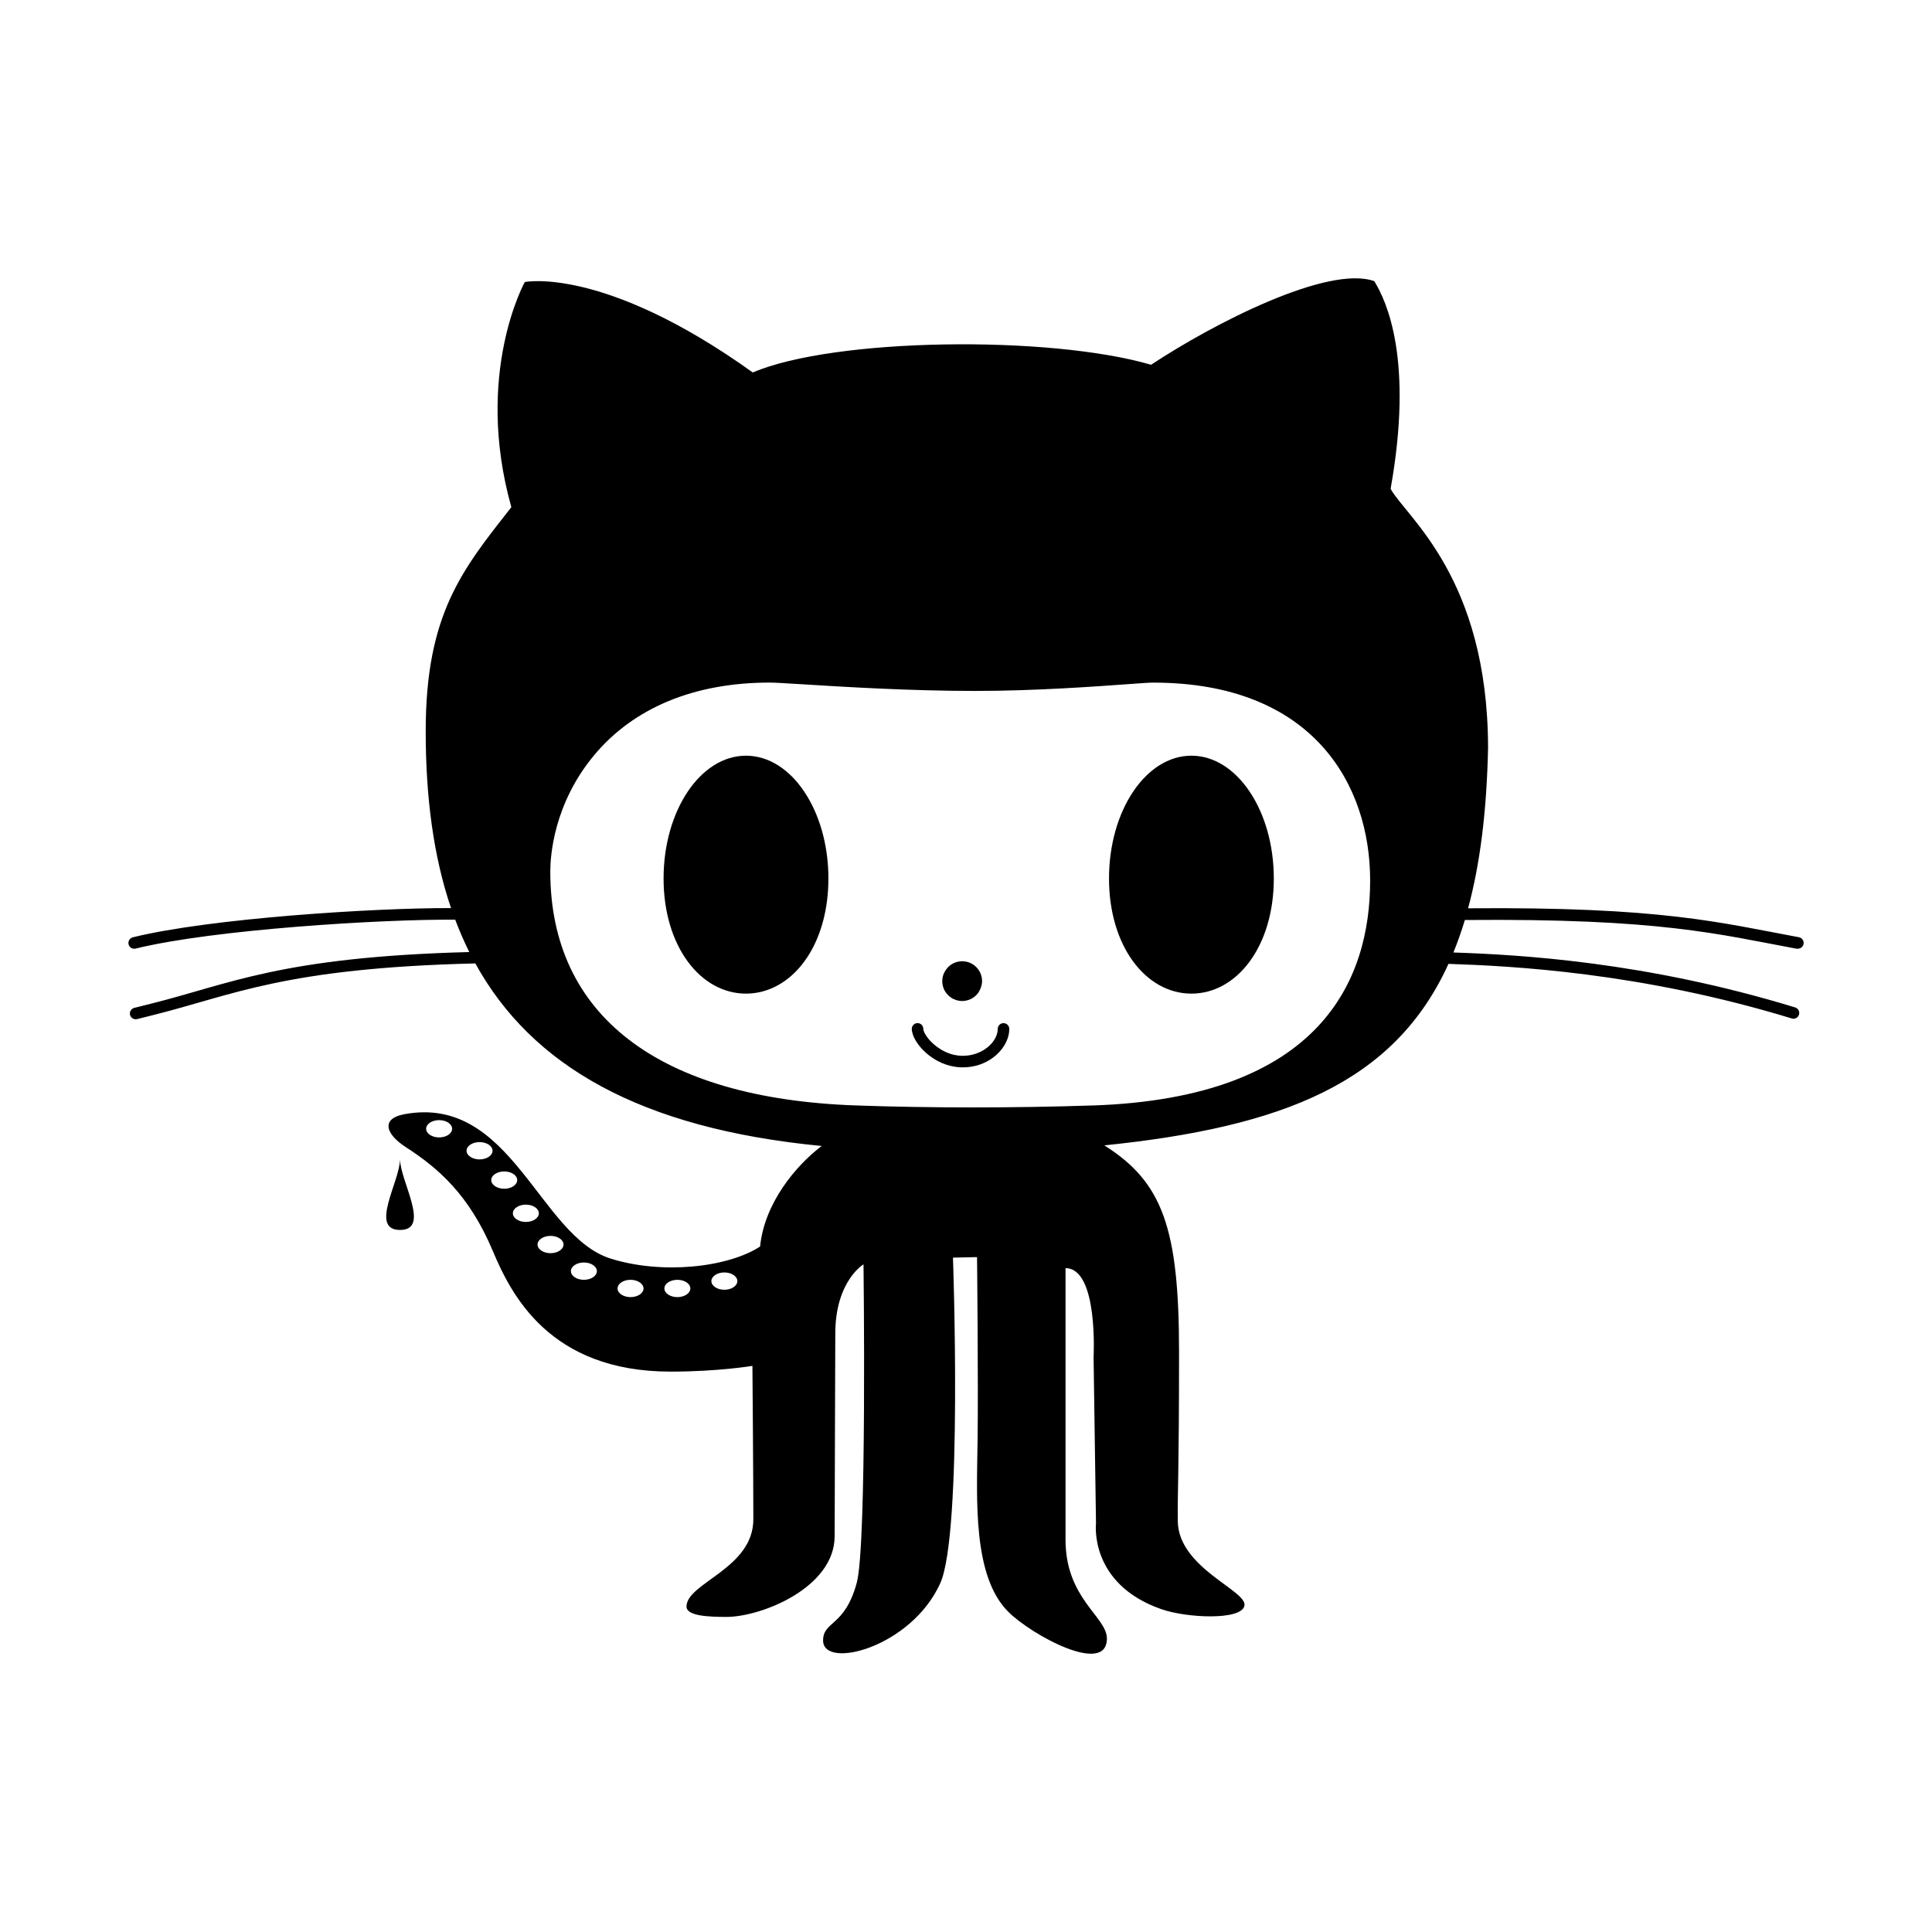 <svg width="56.693" height="56.693" xmlns="http://www.w3.org/2000/svg" xml:space="preserve" version="1.1" enable-background="new -1163 1657.697 56.693 56.693">

 <g>
  <title>Layer 1</title>
  <g id="svg_1">
   <path id="svg_2" d="m-1110.275,1686.891c0.01,0.001 0.021,0.002 0.032,0.002c0.079,0 0.151,-0.058 0.166,-0.139c0.017,-0.092 -0.044,-0.18 -0.136,-0.198c-2.312,-0.426 -4.003,-0.897 -9.708,-0.849c0.356,-1.316 0.548,-2.872 0.586,-4.714c-0.009,-4.997 -2.401,-6.764 -2.86,-7.594c0.677,-3.783 -0.113,-5.505 -0.48,-6.095c-1.355,-0.482 -4.714,1.24 -6.549,2.454c-2.992,-0.875 -9.316,-0.79 -11.687,0.226c-4.376,-3.134 -6.69,-2.654 -6.69,-2.654s-1.496,2.682 -0.395,6.606c-1.44,1.835 -2.513,3.134 -2.513,6.575c0,1.939 0.228,3.674 0.743,5.19c-2.29,-0.006 -7.09,0.303 -9.338,0.858c-0.09,0.023 -0.146,0.115 -0.124,0.206c0.019,0.077 0.089,0.129 0.165,0.129c0.013,0 0.027,-0.001 0.041,-0.004c2.268,-0.561 7.229,-0.866 9.379,-0.848c0.123,0.326 0.261,0.643 0.413,0.949c-5.527,0.147 -7.018,0.936 -9.338,1.515c-0.168,0.043 -0.333,0.084 -0.493,0.123c-0.09,0.023 -0.147,0.115 -0.124,0.205c0.019,0.077 0.088,0.129 0.165,0.129c0.013,0 0.027,-0.001 0.041,-0.004c0.16,-0.041 0.325,-0.081 0.495,-0.124c2.327,-0.582 3.838,-1.375 9.431,-1.51c1.644,2.986 4.815,4.843 10.163,5.357c-0.763,0.579 -1.68,1.679 -1.807,2.951c-0.96,0.621 -2.889,0.825 -4.39,0.352c-2.103,-0.664 -2.908,-4.827 -6.056,-4.234c-0.682,0.129 -0.546,0.578 0.043,0.96c0.96,0.621 1.863,1.398 2.56,3.052c0.535,1.27 1.66,3.54 5.217,3.54c1.411,0 2.401,-0.169 2.401,-0.169s0.027,3.242 0.027,4.502c0,1.453 -1.961,1.863 -1.961,2.562c0,0.277 0.649,0.303 1.171,0.303c1.031,0 3.176,-0.861 3.176,-2.371c0,-1.2 0.019,-5.236 0.019,-5.942c0,-1.544 0.828,-2.033 0.828,-2.033s0.103,8.239 -0.198,9.344c-0.352,1.299 -0.988,1.115 -0.988,1.694c0,0.862 2.583,0.211 3.438,-1.68c0.662,-1.472 0.373,-9.555 0.373,-9.555l0.706,-0.015c0,0 0.04,3.7 0.016,5.392c-0.025,1.751 -0.143,3.967 0.896,5.011c0.683,0.686 2.899,1.891 2.899,0.79c0,-0.64 -1.214,-1.167 -1.214,-2.899c0,-1.885 0,-7.442 0,-7.97c0.969,0 0.823,2.621 0.823,2.621l0.071,4.869c0,0 -0.213,1.774 1.919,2.517c0.752,0.263 2.362,0.334 2.438,-0.107c0.076,-0.443 -1.939,-1.101 -1.957,-2.475c-0.011,-0.838 0.037,-1.327 0.037,-4.968s-0.489,-4.987 -2.193,-6.06c5.258,-0.541 8.513,-1.842 10.099,-5.326c1.823,0.06 5.639,0.246 10.074,1.602c0.016,0.006 0.033,0.008 0.05,0.008c0.072,0 0.139,-0.048 0.162,-0.12c0.027,-0.09 -0.023,-0.185 -0.113,-0.212c-4.374,-1.338 -8.074,-1.547 -10.028,-1.612c0.123,-0.303 0.236,-0.62 0.336,-0.953c5.739,-0.053 7.434,0.417 9.743,0.844zm-39.84,5.54c-0.21,0 -0.381,-0.114 -0.381,-0.254c0,-0.14 0.171,-0.254 0.381,-0.254s0.381,0.114 0.381,0.254c0,0.14 -0.171,0.254 -0.381,0.254zm1.186,0.645c-0.21,0 -0.381,-0.114 -0.381,-0.254c0,-0.14 0.171,-0.254 0.381,-0.254s0.381,0.114 0.381,0.254c0,0.14 -0.171,0.254 -0.381,0.254zm0.343,0.607c0,-0.14 0.171,-0.254 0.381,-0.254s0.381,0.114 0.381,0.254c0,0.14 -0.171,0.254 -0.381,0.254s-0.381,-0.114 -0.381,-0.254zm1.016,1.228c-0.211,0 -0.381,-0.114 -0.381,-0.254c0,-0.14 0.171,-0.254 0.381,-0.254c0.21,0 0.381,0.114 0.381,0.254c0,0.14 -0.171,0.254 -0.381,0.254zm0.724,0.917c-0.21,0 -0.381,-0.114 -0.381,-0.254c0,-0.14 0.171,-0.254 0.381,-0.254s0.381,0.114 0.381,0.254c0,0.14 -0.171,0.254 -0.381,0.254zm0.979,0.781c-0.21,0 -0.381,-0.114 -0.381,-0.254c0,-0.14 0.171,-0.254 0.381,-0.254s0.381,0.114 0.381,0.254c0,0.14 -0.171,0.254 -0.381,0.254zm1.369,0.508c-0.21,0 -0.381,-0.114 -0.381,-0.254c0,-0.14 0.171,-0.254 0.381,-0.254s0.381,0.114 0.381,0.254c0,0.14 -0.171,0.254 -0.381,0.254zm1.374,0c-0.21,0 -0.381,-0.114 -0.381,-0.254c0,-0.14 0.171,-0.254 0.381,-0.254s0.381,0.114 0.381,0.254c0,0.14 -0.171,0.254 -0.381,0.254zm1.379,-0.216c-0.21,0 -0.381,-0.114 -0.381,-0.254s0.171,-0.254 0.381,-0.254c0.211,0 0.381,0.114 0.381,0.254s-0.171,0.254 -0.381,0.254zm10.794,-5.408c-1.137,0.038 -2.315,0.057 -3.503,0.057c-1.199,0 -2.356,-0.019 -3.44,-0.058c-5.777,-0.203 -8.959,-2.641 -8.959,-6.865c0,-0.439 0.093,-1.981 1.288,-3.414c1.162,-1.393 2.942,-2.129 5.148,-2.129c0.15,0 0.419,0.017 0.965,0.05c1.17,0.073 3.128,0.195 5.066,0.195c1.756,0 3.531,-0.13 4.485,-0.199c0.447,-0.033 0.626,-0.045 0.741,-0.045c4.693,0 6.365,2.998 6.365,5.804c-0,2.891 -1.415,6.384 -8.156,6.605z"/>
   <path id="svg_3" d="m-1151.262,1695.146c0.909,0 0.015,-1.41 0,-2.07c-0.004,0.642 -0.909,2.07 0,2.07z"/>
   <path id="svg_4" d="m-1133.553,1689.076c-0.093,0 -0.169,0.076 -0.169,0.169c0,0.373 -0.439,0.79 -1.026,0.79c-0.085,0 -0.166,-0.009 -0.244,-0.026c-0.195,-0.042 -0.367,-0.13 -0.508,-0.234c-0.028,-0.021 -0.055,-0.042 -0.081,-0.064c-0.077,-0.065 -0.142,-0.134 -0.193,-0.199c-0.085,-0.109 -0.132,-0.208 -0.132,-0.268c0,-0.093 -0.076,-0.169 -0.169,-0.169c-0.093,0 -0.169,0.076 -0.169,0.169c0,0.048 0.01,0.102 0.029,0.16c0.028,0.086 0.077,0.18 0.144,0.274c0.067,0.094 0.151,0.189 0.251,0.276c0.1,0.088 0.215,0.169 0.342,0.236c0.159,0.084 0.338,0.145 0.532,0.171c0.065,0.009 0.131,0.013 0.198,0.013c0.352,0 0.657,-0.114 0.889,-0.287c0.033,-0.025 0.065,-0.051 0.095,-0.077c0.06,-0.054 0.114,-0.112 0.161,-0.173c0.117,-0.152 0.192,-0.323 0.213,-0.491c0.004,-0.034 0.006,-0.067 0.006,-0.101c-0,-0.094 -0.076,-0.169 -0.17,-0.169z"/>
   <path id="svg_5" d="m-1135.251,1688.17c0.042,0.062 0.096,0.116 0.158,0.158c0.023,0.016 0.048,0.03 0.073,0.042c0.051,0.025 0.106,0.042 0.164,0.051c0.029,0.004 0.059,0.007 0.089,0.007c0.121,0 0.233,-0.037 0.326,-0.1c0.039,-0.026 0.074,-0.057 0.106,-0.092c0.044,-0.048 0.076,-0.105 0.102,-0.166c0.03,-0.07 0.05,-0.145 0.05,-0.226c0,-0.322 -0.261,-0.583 -0.583,-0.583c-0.161,0 -0.307,0.065 -0.413,0.171c-0.005,0.005 -0.008,0.01 -0.013,0.015c-0.03,0.032 -0.056,0.068 -0.078,0.106c-0.031,0.053 -0.056,0.111 -0.069,0.174c-0.008,0.038 -0.012,0.077 -0.012,0.118s0.004,0.08 0.012,0.118c0.016,0.076 0.046,0.147 0.088,0.209z"/>
   <path id="svg_6" d="m-1139.571,1682.051c-0.119,-0.147 -0.248,-0.277 -0.386,-0.388c-0.137,-0.111 -0.282,-0.203 -0.434,-0.273c-0.151,-0.07 -0.309,-0.119 -0.472,-0.143c-0.081,-0.012 -0.164,-0.019 -0.247,-0.019c-1.336,0 -2.418,1.613 -2.418,3.604c0,1.99 1.083,3.378 2.418,3.378c0.083,0 0.166,-0.005 0.247,-0.016c0.163,-0.021 0.32,-0.064 0.472,-0.125c0.151,-0.062 0.296,-0.143 0.434,-0.241c0.137,-0.099 0.266,-0.215 0.386,-0.348s0.229,-0.282 0.328,-0.446c0.345,-0.574 0.552,-1.33 0.552,-2.201c0,-0.871 -0.207,-1.669 -0.552,-2.292c-0.099,-0.178 -0.208,-0.342 -0.328,-0.489z"/>
   <path id="svg_7" d="m-1128.039,1681.228c-1.336,0 -2.418,1.613 -2.418,3.604c0,1.99 1.083,3.378 2.418,3.378c1.336,0 2.418,-1.388 2.418,-3.378c0,-1.99 -1.083,-3.604 -2.418,-3.604z"/>
  </g>
  <g>
   <g>
    <path d="m52.726,27.837c0.01,0.001 0.021,0.002 0.032,0.002c0.079,0 0.151,-0.058 0.166,-0.139c0.017,-0.092 -0.044,-0.18 -0.136,-0.198c-2.312,-0.426 -4.003,-0.897 -9.708,-0.849c0.356,-1.316 0.548,-2.872 0.586,-4.714c-0.009,-4.997 -2.401,-6.764 -2.86,-7.594c0.677,-3.783 -0.113,-5.505 -0.48,-6.095c-1.355,-0.482 -4.714,1.24 -6.549,2.454c-2.992,-0.875 -9.316,-0.79 -11.687,0.226c-4.376,-3.134 -6.69,-2.654 -6.69,-2.654s-1.496,2.682 -0.395,6.606c-1.44,1.835 -2.513,3.134 -2.513,6.575c0,1.939 0.228,3.674 0.743,5.19c-2.29,-0.006 -7.09,0.303 -9.338,0.858c-0.09,0.023 -0.146,0.115 -0.124,0.206c0.019,0.077 0.089,0.129 0.165,0.129c0.013,0 0.027,-0.001 0.041,-0.004c2.268,-0.561 7.229,-0.866 9.379,-0.848c0.123,0.326 0.261,0.643 0.413,0.949c-5.527,0.147 -7.018,0.936 -9.338,1.515c-0.168,0.043 -0.333,0.084 -0.493,0.123c-0.09,0.023 -0.147,0.115 -0.124,0.205c0.019,0.077 0.088,0.129 0.165,0.129c0.013,0 0.027,-0.001 0.041,-0.004c0.16,-0.041 0.325,-0.081 0.495,-0.124c2.327,-0.582 3.838,-1.375 9.431,-1.51c1.644,2.986 4.815,4.843 10.163,5.357c-0.763,0.579 -1.68,1.679 -1.807,2.951c-0.96,0.621 -2.889,0.825 -4.39,0.352c-2.103,-0.664 -2.908,-4.827 -6.056,-4.234c-0.682,0.129 -0.546,0.578 0.043,0.96c0.96,0.621 1.863,1.398 2.56,3.052c0.535,1.27 1.66,3.54 5.217,3.54c1.411,0 2.401,-0.169 2.401,-0.169s0.027,3.242 0.027,4.502c0,1.453 -1.961,1.863 -1.961,2.562c0,0.277 0.649,0.303 1.171,0.303c1.031,0 3.176,-0.861 3.176,-2.371c0,-1.2 0.019,-5.236 0.019,-5.942c0,-1.544 0.828,-2.033 0.828,-2.033s0.103,8.239 -0.198,9.344c-0.352,1.299 -0.988,1.115 -0.988,1.694c0,0.862 2.583,0.211 3.438,-1.68c0.662,-1.472 0.373,-9.555 0.373,-9.555l0.706,-0.015c0,0 0.04,3.7 0.016,5.392c-0.025,1.751 -0.143,3.967 0.896,5.011c0.683,0.686 2.899,1.891 2.899,0.79c0,-0.64 -1.214,-1.167 -1.214,-2.899c0,-1.885 0,-7.442 0,-7.97c0.969,0 0.823,2.621 0.823,2.621l0.071,4.869c0,0 -0.213,1.774 1.919,2.517c0.752,0.263 2.362,0.334 2.438,-0.107c0.076,-0.443 -1.939,-1.101 -1.957,-2.475c-0.011,-0.838 0.037,-1.327 0.037,-4.968s-0.489,-4.987 -2.193,-6.06c5.258,-0.541 8.513,-1.842 10.099,-5.326c1.823,0.06 5.639,0.246 10.074,1.602c0.016,0.006 0.033,0.008 0.05,0.008c0.072,0 0.139,-0.048 0.162,-0.12c0.027,-0.09 -0.023,-0.185 -0.113,-0.212c-4.374,-1.338 -8.074,-1.547 -10.028,-1.612c0.123,-0.303 0.236,-0.62 0.336,-0.953c5.739,-0.053 7.434,0.417 9.743,0.844zm-39.84,5.54c-0.21,0 -0.381,-0.114 -0.381,-0.254c0,-0.14 0.171,-0.254 0.381,-0.254s0.381,0.114 0.381,0.254c0,0.14 -0.171,0.254 -0.381,0.254zm1.186,0.645c-0.21,0 -0.381,-0.114 -0.381,-0.254c0,-0.14 0.171,-0.254 0.381,-0.254s0.381,0.114 0.381,0.254c0,0.14 -0.171,0.254 -0.381,0.254zm0.343,0.607c0,-0.14 0.171,-0.254 0.381,-0.254s0.381,0.114 0.381,0.254c0,0.14 -0.171,0.254 -0.381,0.254s-0.381,-0.114 -0.381,-0.254zm1.016,1.228c-0.211,0 -0.381,-0.114 -0.381,-0.254c0,-0.14 0.171,-0.254 0.381,-0.254c0.21,0 0.381,0.114 0.381,0.254c0,0.14 -0.171,0.254 -0.381,0.254zm0.724,0.917c-0.21,0 -0.381,-0.114 -0.381,-0.254c0,-0.14 0.171,-0.254 0.381,-0.254s0.381,0.114 0.381,0.254c0,0.14 -0.171,0.254 -0.381,0.254zm0.979,0.781c-0.21,0 -0.381,-0.114 -0.381,-0.254c0,-0.14 0.171,-0.254 0.381,-0.254s0.381,0.114 0.381,0.254c0,0.14 -0.171,0.254 -0.381,0.254zm1.369,0.508c-0.21,0 -0.381,-0.114 -0.381,-0.254c0,-0.14 0.171,-0.254 0.381,-0.254s0.381,0.114 0.381,0.254c0,0.14 -0.171,0.254 -0.381,0.254zm1.374,0c-0.21,0 -0.381,-0.114 -0.381,-0.254c0,-0.14 0.171,-0.254 0.381,-0.254s0.381,0.114 0.381,0.254c0,0.14 -0.171,0.254 -0.381,0.254zm1.379,-0.216c-0.21,0 -0.381,-0.114 -0.381,-0.254s0.171,-0.254 0.381,-0.254c0.211,0 0.381,0.114 0.381,0.254s-0.171,0.254 -0.381,0.254zm10.794,-5.408c-1.137,0.038 -2.315,0.057 -3.503,0.057c-1.199,0 -2.356,-0.019 -3.44,-0.058c-5.777,-0.203 -8.959,-2.641 -8.959,-6.865c0,-0.439 0.093,-1.981 1.288,-3.414c1.162,-1.393 2.942,-2.129 5.148,-2.129c0.15,0 0.419,0.017 0.965,0.05c1.17,0.073 3.128,0.195 5.066,0.195c1.756,0 3.531,-0.13 4.485,-0.199c0.447,-0.033 0.626,-0.045 0.741,-0.045c4.693,0 6.365,2.998 6.365,5.804c-0,2.891 -1.415,6.384 -8.156,6.605z"/>
    <path d="m11.738,36.092c0.909,0 0.015,-1.41 0,-2.07c-0.004,0.642 -0.909,2.07 0,2.07z"/>
    <path d="m29.447,30.023c-0.093,0 -0.169,0.076 -0.169,0.169c0,0.373 -0.439,0.79 -1.026,0.79c-0.085,0 -0.166,-0.009 -0.244,-0.026c-0.195,-0.042 -0.367,-0.13 -0.508,-0.234c-0.028,-0.021 -0.055,-0.042 -0.081,-0.064c-0.077,-0.065 -0.142,-0.134 -0.193,-0.199c-0.085,-0.109 -0.132,-0.208 -0.132,-0.268c0,-0.093 -0.076,-0.169 -0.169,-0.169c-0.093,0 -0.169,0.076 -0.169,0.169c0,0.048 0.01,0.102 0.029,0.16c0.028,0.086 0.077,0.18 0.144,0.274c0.067,0.094 0.151,0.189 0.251,0.276c0.1,0.088 0.215,0.169 0.342,0.236c0.159,0.084 0.338,0.145 0.532,0.171c0.065,0.009 0.131,0.013 0.198,0.013c0.352,0 0.657,-0.114 0.889,-0.287c0.033,-0.025 0.065,-0.051 0.095,-0.077c0.06,-0.054 0.114,-0.112 0.161,-0.173c0.117,-0.152 0.192,-0.323 0.213,-0.491c0.004,-0.034 0.006,-0.067 0.006,-0.101c-0,-0.094 -0.076,-0.169 -0.17,-0.169z"/>
    <path d="m27.75,29.116c0.042,0.062 0.096,0.116 0.158,0.158c0.023,0.016 0.048,0.03 0.073,0.042c0.051,0.025 0.106,0.042 0.164,0.051c0.029,0.004 0.059,0.007 0.089,0.007c0.121,0 0.233,-0.037 0.326,-0.1c0.039,-0.026 0.074,-0.057 0.106,-0.092c0.044,-0.048 0.076,-0.105 0.102,-0.166c0.03,-0.07 0.05,-0.145 0.05,-0.226c0,-0.322 -0.261,-0.583 -0.583,-0.583c-0.161,0 -0.307,0.065 -0.413,0.171c-0.005,0.005 -0.008,0.01 -0.013,0.015c-0.03,0.032 -0.056,0.068 -0.078,0.106c-0.031,0.053 -0.056,0.111 -0.069,0.174c-0.008,0.038 -0.012,0.077 -0.012,0.118s0.004,0.08 0.012,0.118c0.016,0.076 0.046,0.147 0.088,0.209z"/>
    <path d="m23.429,22.998c-0.119,-0.147 -0.248,-0.277 -0.386,-0.388c-0.137,-0.111 -0.282,-0.203 -0.434,-0.273c-0.151,-0.07 -0.309,-0.119 -0.472,-0.143c-0.081,-0.012 -0.164,-0.019 -0.247,-0.019c-1.336,0 -2.418,1.613 -2.418,3.604c0,1.99 1.083,3.378 2.418,3.378c0.083,0 0.166,-0.005 0.247,-0.016c0.163,-0.021 0.32,-0.064 0.472,-0.125c0.151,-0.062 0.296,-0.143 0.434,-0.241c0.137,-0.099 0.266,-0.215 0.386,-0.348s0.229,-0.282 0.328,-0.446c0.345,-0.574 0.552,-1.33 0.552,-2.201c0,-0.871 -0.207,-1.669 -0.552,-2.292c-0.099,-0.178 -0.208,-0.342 -0.328,-0.489z"/>
    <path d="m34.961,22.175c-1.336,0 -2.418,1.613 -2.418,3.604c0,1.99 1.083,3.378 2.418,3.378c1.336,0 2.418,-1.388 2.418,-3.378c0,-1.99 -1.083,-3.604 -2.418,-3.604z"/>
   </g>
  </g>
 </g>
</svg>